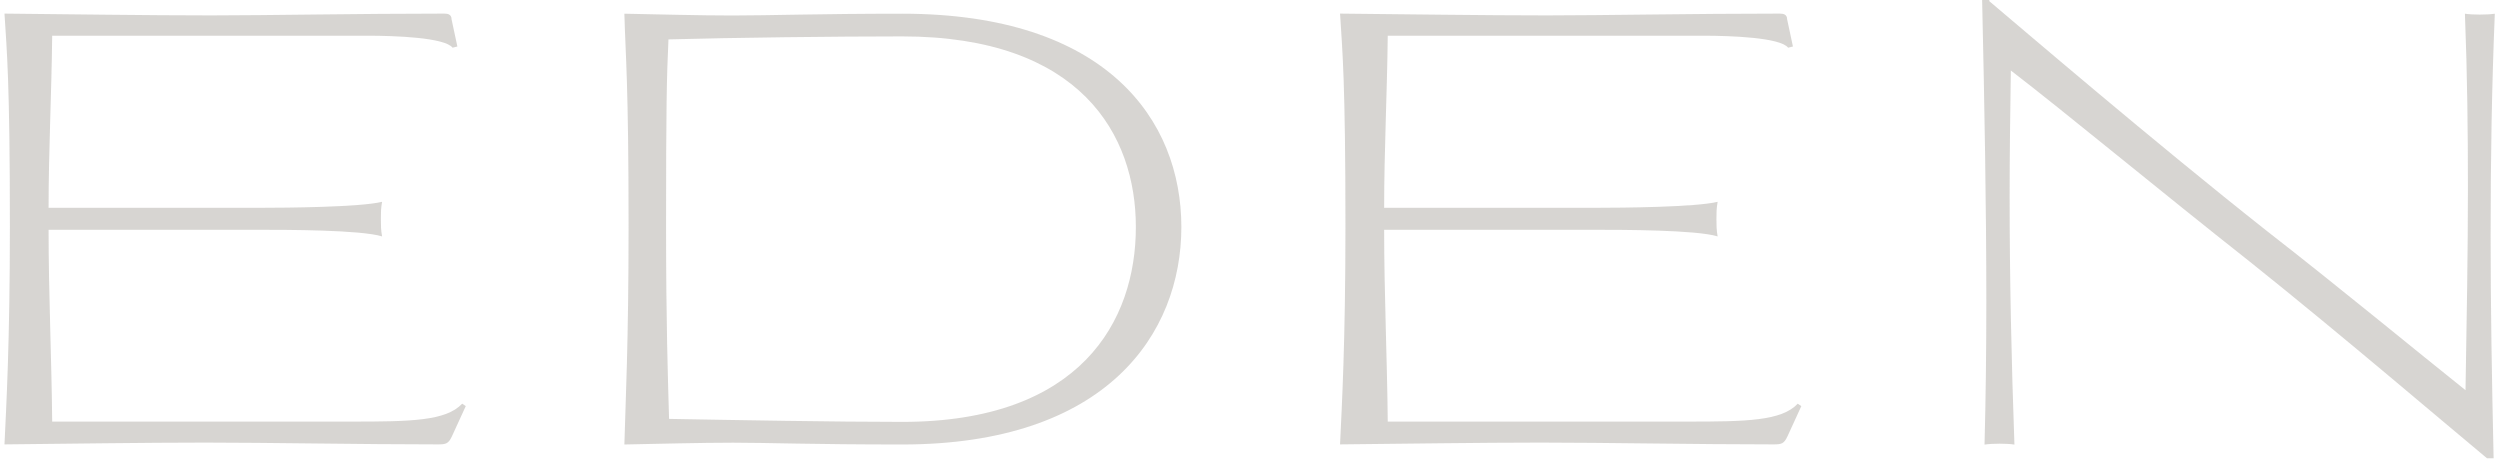 <svg width="386" height="71" viewBox="0 0 386 71" fill="none" xmlns="http://www.w3.org/2000/svg">
<path d="M69.692 2.842L70.618 7.18L69.877 7.365C68.672 5.791 61.014 5.513 56.769 5.513H8.057C7.964 14.282 7.501 23.314 7.501 32.084H40.264C44.139 32.084 55.672 31.991 58.992 31.158C58.807 32.177 58.807 32.918 58.807 33.829C58.807 34.663 58.807 35.496 58.992 36.5C55.672 35.481 44.139 35.481 40.264 35.481H7.501C7.501 45.347 7.964 55.321 8.057 65.094H54.283C63.423 65.094 68.858 65.001 71.359 62.33L71.915 62.701L69.8 67.317C69.244 68.522 68.873 68.614 67.592 68.614C55.595 68.614 41.576 68.336 31.695 68.336C22.369 68.336 10.11 68.522 0.692 68.614C0.97 62.624 1.526 53.02 1.526 34.94C1.526 12.615 1.063 7.998 0.692 2.1C10.373 2.193 22.925 2.378 32.621 2.378C41.298 2.378 55.317 2.1 68.611 2.1C69.259 2.1 69.63 2.286 69.722 2.842" fill="#8E887E" fill-opacity="0.35"/>
<path d="M175.376 35.048C175.376 20.843 166.884 5.62 139.294 5.62C129.15 5.62 113.371 5.805 103.211 6.083C102.934 11.904 102.841 16.69 102.841 34.971C102.841 50.102 103.119 58.13 103.304 64.677C113.448 64.862 129.134 65.14 139.294 65.14C166.884 65.14 175.376 49.546 175.376 35.063M97.051 34.955C97.051 12.63 96.588 8.94 96.403 2.115C101.297 2.208 108.029 2.393 113.108 2.393C118.744 2.393 126.68 2.115 139.309 2.115C170.868 2.115 182.401 18.543 182.401 35.048C182.401 51.553 170.868 68.629 139.309 68.629C125.383 68.629 118.45 68.351 113.201 68.351C108.214 68.351 101.39 68.536 96.403 68.629C96.588 61.805 97.051 53.035 97.051 34.955Z" fill="#8E887E" fill-opacity="0.35"/>
<path d="M275.903 2.842L276.829 7.18L276.088 7.365C274.884 5.791 267.226 5.513 262.98 5.513H214.268C214.175 14.282 213.712 23.314 213.712 32.084H246.475C250.35 32.084 261.884 31.991 265.203 31.158C265.018 32.177 265.018 32.918 265.018 33.829C265.018 34.663 265.018 35.496 265.203 36.5C261.884 35.481 250.35 35.481 246.475 35.481H213.712C213.712 45.347 214.175 55.321 214.268 65.094H260.494C269.634 65.094 275.069 65.001 277.57 62.33L278.126 62.701L276.011 67.317C275.455 68.522 275.084 68.614 273.803 68.614C261.806 68.614 247.787 68.336 237.906 68.336C228.58 68.336 216.321 68.522 206.903 68.614C207.181 62.624 207.737 53.02 207.737 34.94C207.737 12.615 207.274 7.998 206.903 2.1C216.584 2.193 229.136 2.378 238.832 2.378C247.509 2.378 261.529 2.1 274.822 2.1C275.47 2.1 275.841 2.286 275.934 2.842" fill="#8E887E" fill-opacity="0.35"/>
<path d="M307.137 0.17C311.846 4.138 332.504 21.847 350.044 35.696C361.206 44.373 373.481 54.517 380.676 60.245C380.861 49.268 381.046 39.201 381.046 28.965C381.046 20.288 380.954 11.533 380.583 2.115C381.695 2.3 384.088 2.3 385.199 2.115C384.736 13.278 384.551 24.441 384.551 36.437C384.551 47.044 384.736 58.3 385.014 70.76H383.995C379.286 66.884 361.484 51.661 347.372 40.405C333.446 29.428 318.763 17.246 310.472 10.885C310.379 17.431 310.287 23.901 310.287 30.262C310.287 43.092 310.565 55.721 311.028 68.644C309.916 68.459 307.616 68.459 306.411 68.644C306.597 61.727 306.689 54.347 306.689 46.597C306.689 32.114 306.411 16.428 306.041 0H307.152V0.185L307.137 0.17Z" fill="#8E887E" fill-opacity="0.35"/>
</svg>
